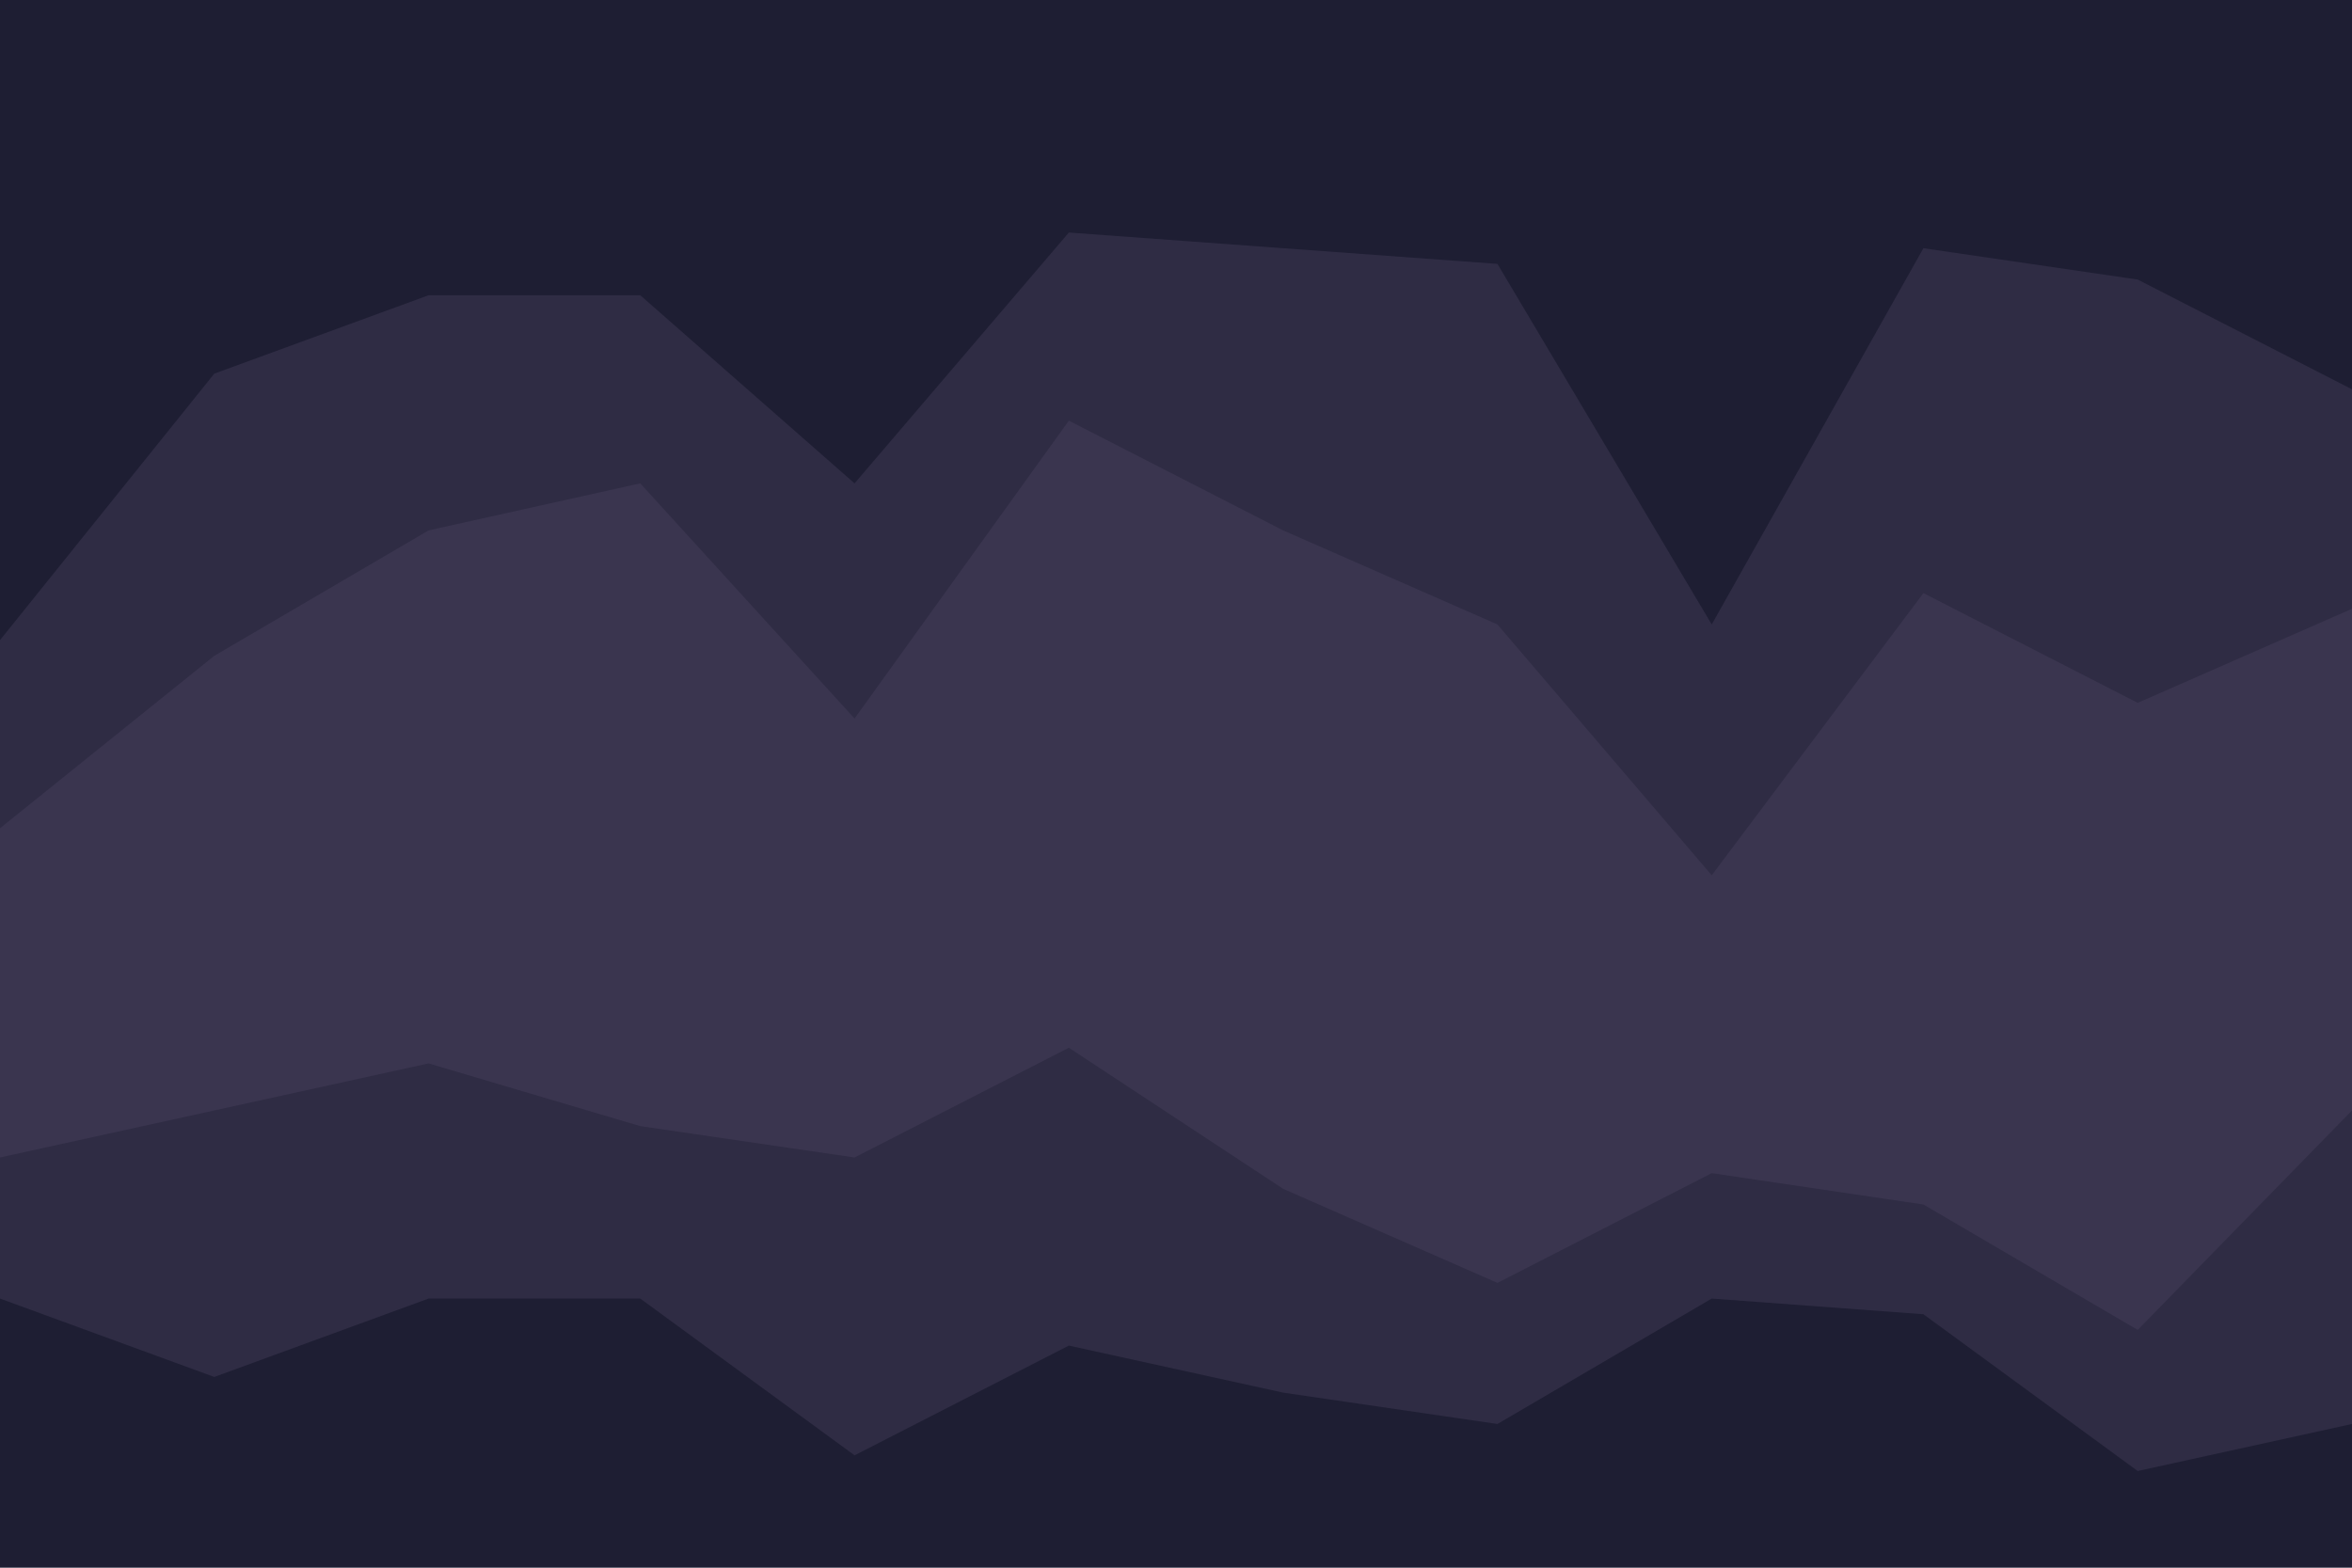 <svg id="visual" viewBox="0 0 900 600" width="900" height="600" preserveAspectRatio="none" xmlns="http://www.w3.org/2000/svg" xmlns:xlink="http://www.w3.org/1999/xlink" version="1.1"><path d="M0 247L82 145L164 115L245 115L327 187L409 91L491 97L573 103L655 241L736 97L818 109L900 151L900 0L818 0L736 0L655 0L573 0L491 0L409 0L327 0L245 0L164 0L82 0L0 0Z" fill="#1e1e33"></path><path d="M0 319L82 253L164 205L245 187L327 277L409 163L491 205L573 241L655 337L736 229L818 271L900 235L900 149L818 107L736 95L655 239L573 101L491 95L409 89L327 185L245 113L164 113L82 143L0 245Z" fill="#2f2c44"></path><path d="M0 445L82 427L164 409L245 433L327 445L409 403L491 457L573 493L655 451L736 463L818 511L900 427L900 233L818 269L736 227L655 335L573 239L491 203L409 161L327 275L245 185L164 203L82 251L0 317Z" fill="#3a354f"></path><path d="M0 499L82 529L164 499L245 499L327 559L409 517L491 535L573 547L655 499L736 505L818 565L900 547L900 425L818 509L736 461L655 449L573 491L491 455L409 401L327 443L245 431L164 407L82 425L0 443Z" fill="#2f2c44"></path><path d="M0 601L82 601L164 601L245 601L327 601L409 601L491 601L573 601L655 601L736 601L818 601L900 601L900 545L818 563L736 503L655 497L573 545L491 533L409 515L327 557L245 497L164 497L82 527L0 497Z" fill="#1e1e33"></path></svg>